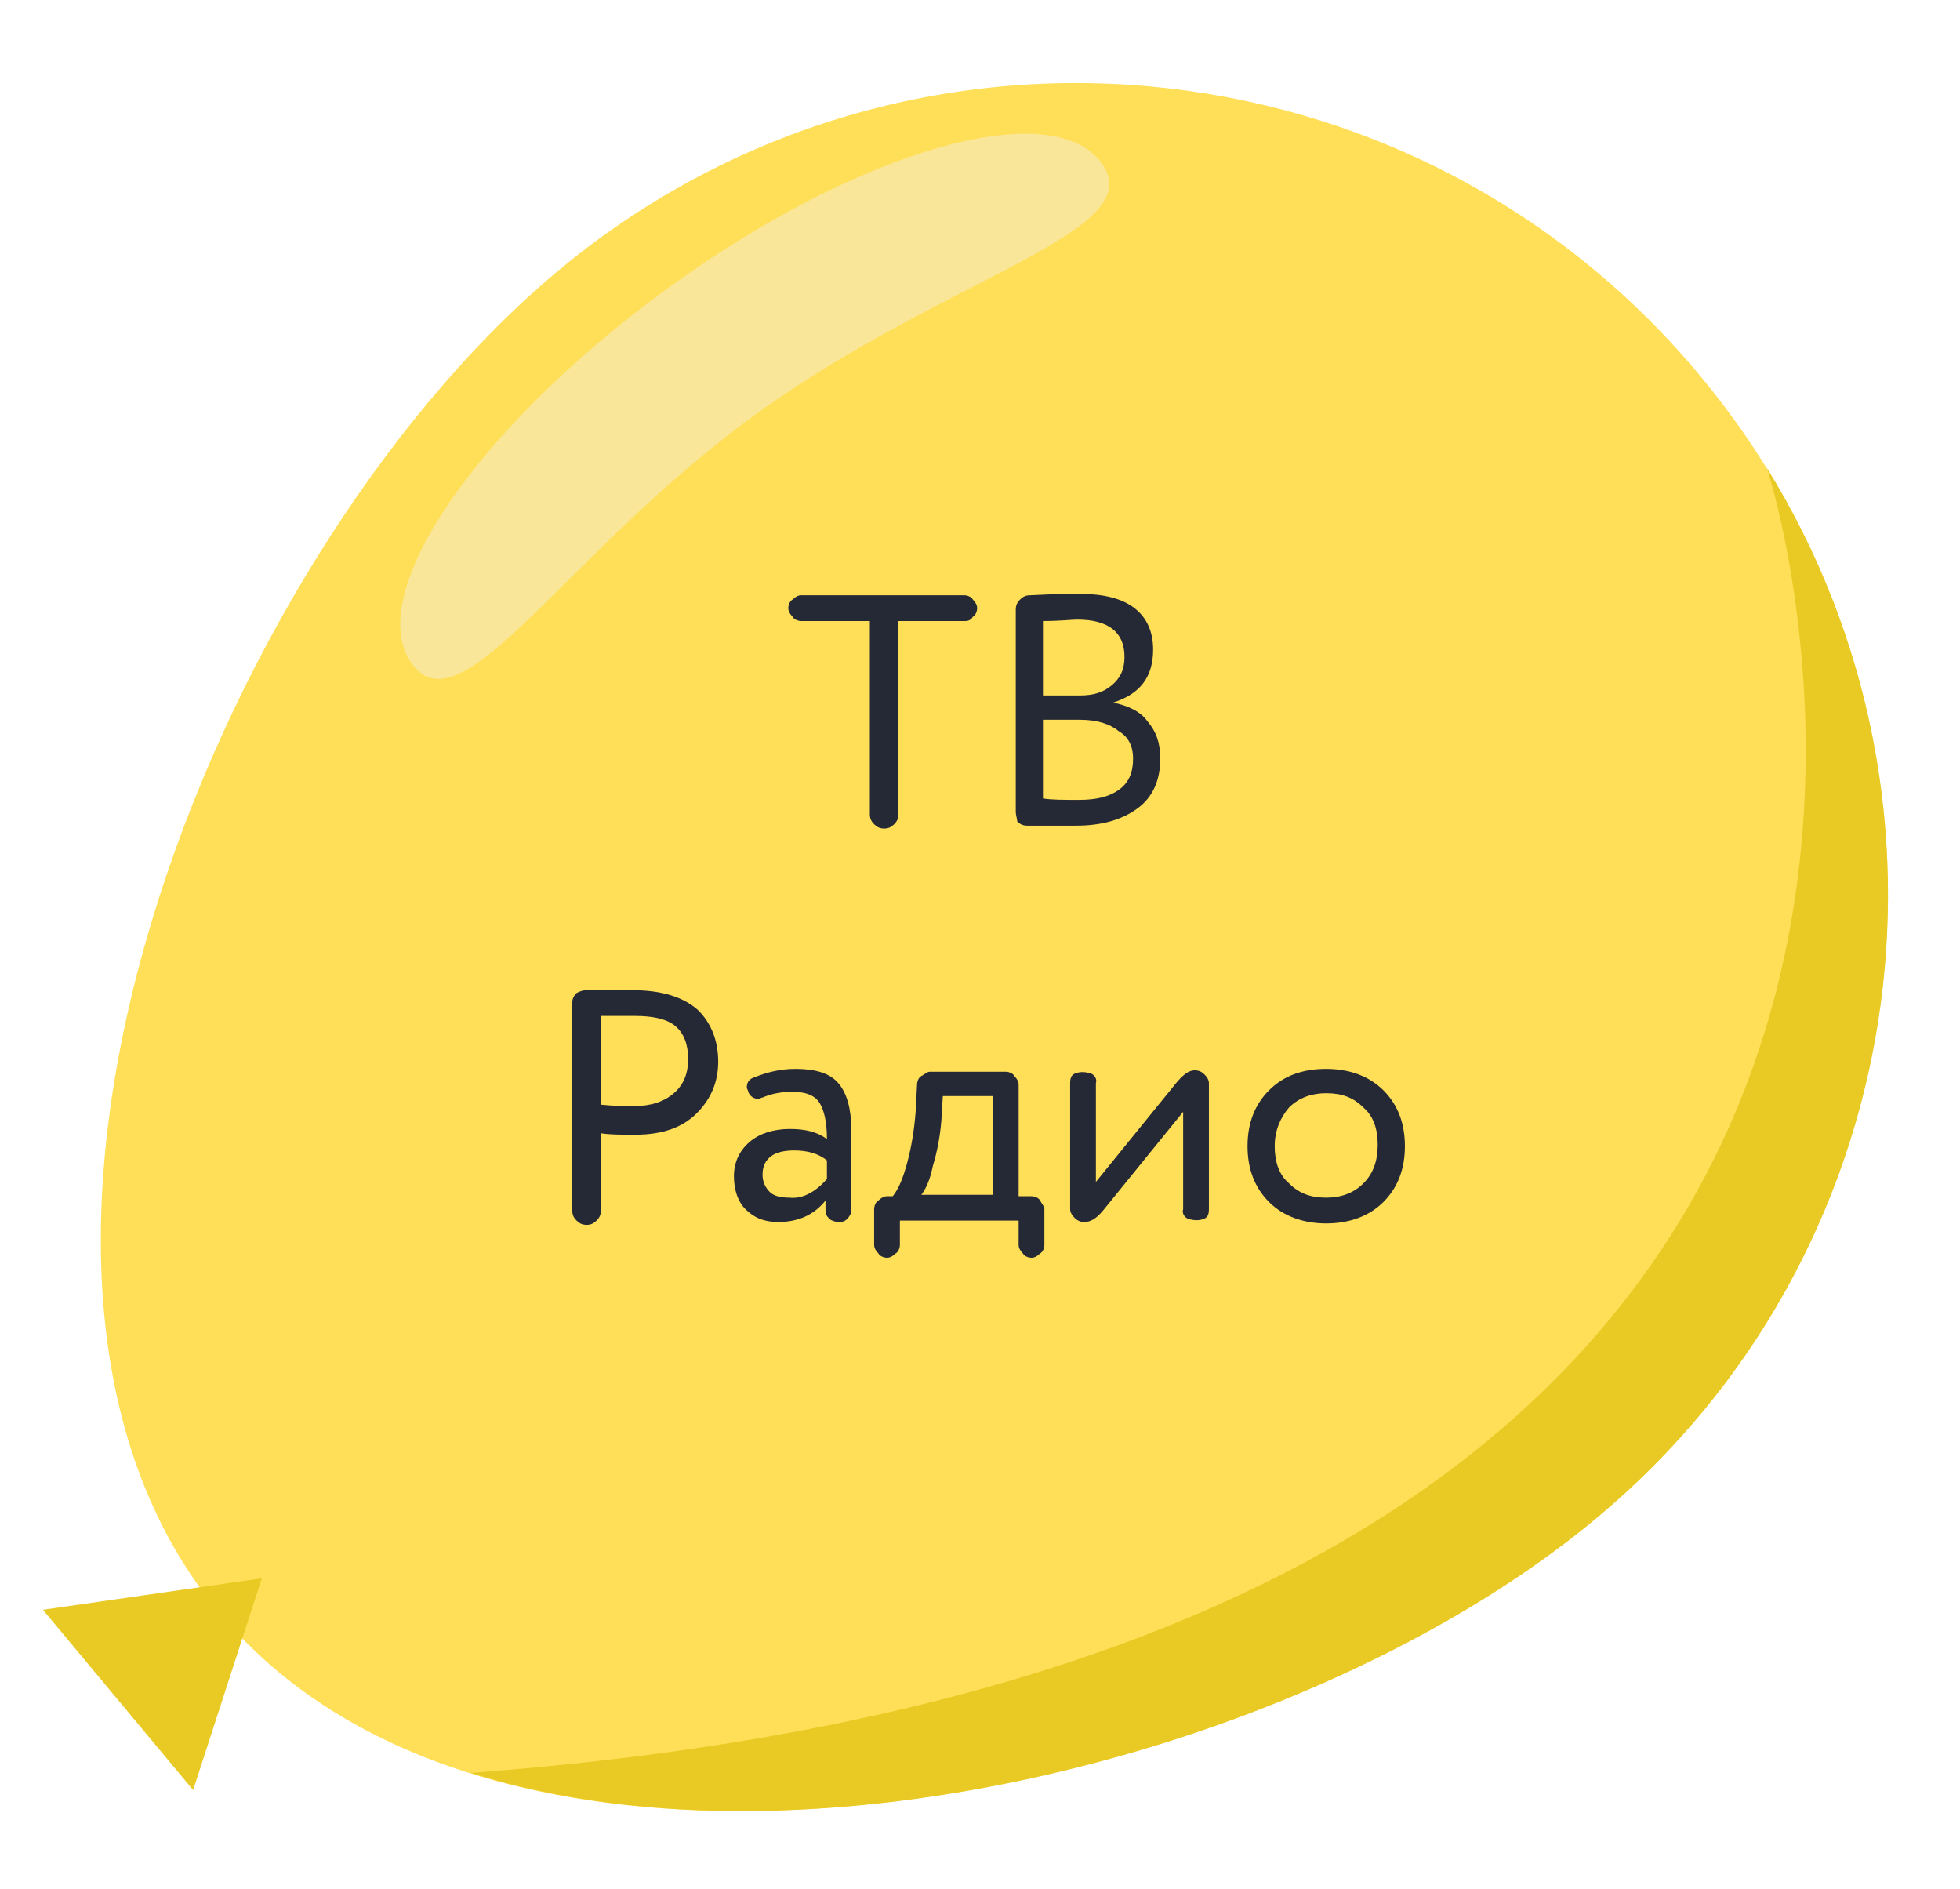 <?xml version="1.0" encoding="utf-8"?>
<!-- Generator: Adobe Illustrator 22.1.0, SVG Export Plug-In . SVG Version: 6.00 Build 0)  -->
<svg version="1.1" id="Слой_1" xmlns="http://www.w3.org/2000/svg" xmlns:xlink="http://www.w3.org/1999/xlink" x="0px" y="0px"
	 viewBox="0 0 137 132" style="enable-background:new 0 0 137 132;" xml:space="preserve">
<style type="text/css">
	.st0{fill:#FFDF57;}
	.st1{fill:#E9CA25;}
	.st2{fill:#F9E698;}
	.st3{fill:none;}
	.st4{enable-background:new    ;}
	.st5{fill:#252835;}
</style>
<g id="Sky">
</g>
<g id="Clouds">
</g>
<g id="Button">
</g>
<g id="B_1">
</g>
<g id="B2">
</g>
<g id="B3">
</g>
<g id="B4">
</g>
<g id="B5">
</g>
<g id="B6">
</g>
<g id="B7">
</g>
<g id="B8">
</g>
<g id="B9">
</g>
<g id="B10">
</g>
<g id="B11">
</g>
<g id="B12">
</g>
<g id="B13">
</g>
<g id="B14">
</g>
<g id="B15">
</g>
<g id="Head">
</g>
<g id="B16">
</g>
<g id="B17">
</g>
<g id="B18">
</g>
<g id="B19">
</g>
<g id="B20">
</g>
<g id="B21">
</g>
<g id="B22">
</g>
<g id="B23">
</g>
<g id="B24">
</g>
<g id="B25">
</g>
<g id="B26">
</g>
<g id="B27">
	<path class="st0" d="M111.7,106c-24,20.1-76.2,30.8-96.3,6.8s-0.6-73.5,23.4-93.7s59.8-17,79.9,7S135.7,85.9,111.7,106z"/>
	<polygon class="st1" points="18.3,110.3 3,112.5 13.5,125.1 	"/>
	<path class="st1" d="M111.7,106c21.9-18.3,26.4-49.7,11.8-73.3l0,0c0,0,27.2,82.4-90.6,91.2C57.4,131.6,93,121.7,111.7,106z"/>
	<path class="st2" d="M52.9,28.9c-13.3,9.6-20.6,22.3-24.1,17.5c-3.5-4.8,4.5-16.5,17.8-26.2S73.5,6.6,77,11.4
		C80.5,16.2,66.2,19.3,52.9,28.9z"/>
	<g>
		<rect x="35.2" y="41.6" class="st3" width="67.3" height="81.3"/>
		<g class="st4">
			<path class="st5" d="M67.5,43.4h-4.7v13.5c0,0.3-0.1,0.5-0.3,0.7c-0.2,0.2-0.4,0.3-0.7,0.3c-0.3,0-0.5-0.1-0.7-0.3
				c-0.2-0.2-0.3-0.4-0.3-0.7V43.4H56c-0.2,0-0.5-0.1-0.6-0.3c-0.2-0.2-0.3-0.4-0.3-0.6s0.1-0.5,0.3-0.6c0.2-0.2,0.4-0.3,0.6-0.3
				h11.4c0.2,0,0.5,0.1,0.6,0.3c0.2,0.2,0.3,0.4,0.3,0.6s-0.1,0.5-0.3,0.6C67.9,43.3,67.7,43.4,67.5,43.4z"/>
			<path class="st5" d="M75.4,41.5c1.7,0,3,0.3,3.9,1c0.9,0.7,1.3,1.7,1.3,2.9c0,1.9-0.9,3.1-2.8,3.7c1,0.2,1.9,0.6,2.4,1.3
				c0.6,0.7,0.9,1.5,0.9,2.6c0,1.5-0.5,2.7-1.6,3.5s-2.5,1.2-4.3,1.2c-0.5,0-1.6,0-3.4,0c-0.3,0-0.5-0.1-0.7-0.3
				C71.1,57.2,71,57,71,56.7V42.6c0-0.3,0.1-0.5,0.3-0.7c0.2-0.2,0.4-0.3,0.7-0.3C73.9,41.5,75.1,41.5,75.4,41.5z M72.9,43.4v5.2
				h2.6c0.9,0,1.6-0.2,2.2-0.7c0.6-0.5,0.9-1.1,0.9-2c0-1.7-1.1-2.6-3.3-2.6C74.9,43.3,74.1,43.4,72.9,43.4z M75.5,50.3h-2.6v5.5
				c0.6,0.1,1.5,0.1,2.5,0.1c1.2,0,2.1-0.2,2.8-0.7c0.7-0.5,1-1.2,1-2.2c0-0.8-0.3-1.5-1-1.9C77.6,50.6,76.7,50.3,75.5,50.3z"/>
		</g>
		<g class="st4">
			<path class="st5" d="M41,69.2c1.9,0,3,0,3.2,0c2.1,0,3.6,0.5,4.6,1.4c0.9,0.9,1.4,2.1,1.4,3.6c0,1.4-0.5,2.6-1.5,3.6
				c-1,1-2.4,1.5-4.3,1.5c-1,0-1.8,0-2.4-0.1v5.4c0,0.3-0.1,0.5-0.3,0.7c-0.2,0.2-0.4,0.3-0.7,0.3c-0.3,0-0.5-0.1-0.7-0.3
				c-0.2-0.2-0.3-0.4-0.3-0.7V70.1c0-0.3,0.1-0.5,0.3-0.7C40.5,69.3,40.7,69.2,41,69.2z M42,71v6.2c1,0.1,1.7,0.1,2.3,0.1
				c1.2,0,2.1-0.3,2.8-0.9c0.7-0.6,1-1.4,1-2.4c0-1-0.3-1.8-0.9-2.3S45.6,71,44.4,71C44.1,71,43.3,71,42,71z"/>
			<path class="st5" d="M51.3,82.2c0-1,0.4-1.8,1.1-2.4c0.7-0.6,1.7-0.9,2.8-0.9c1.1,0,1.9,0.2,2.6,0.7c0-1.2-0.2-2-0.5-2.5
				c-0.3-0.5-0.9-0.8-1.9-0.8c-0.7,0-1.4,0.1-2.1,0.4c-0.1,0-0.2,0.1-0.3,0.1c-0.3,0-0.6-0.2-0.7-0.5c0-0.1-0.1-0.2-0.1-0.3
				c0-0.4,0.2-0.6,0.5-0.7c1-0.4,1.9-0.6,2.9-0.6c1.4,0,2.4,0.3,3,1c0.6,0.7,0.9,1.8,0.9,3.2v5.7c0,0.2-0.1,0.4-0.3,0.6
				c-0.2,0.2-0.4,0.2-0.6,0.2s-0.5-0.1-0.6-0.2c-0.2-0.2-0.3-0.3-0.3-0.6v-0.7c-0.8,1-1.9,1.5-3.3,1.5c-1,0-1.7-0.3-2.3-0.9
				C51.6,84,51.3,83.2,51.3,82.2z M57.8,82.4v-1.3c-0.6-0.5-1.4-0.7-2.3-0.7c-0.6,0-1.2,0.1-1.6,0.4c-0.4,0.3-0.6,0.7-0.6,1.3
				c0,0.5,0.2,0.9,0.5,1.2c0.3,0.3,0.8,0.4,1.4,0.4C56.1,83.8,57,83.3,57.8,82.4z"/>
			<path class="st5" d="M71.3,85.3h-8.4v1.7c0,0.2-0.1,0.5-0.3,0.6c-0.2,0.2-0.4,0.3-0.6,0.3c-0.2,0-0.5-0.1-0.6-0.3
				c-0.2-0.2-0.3-0.4-0.3-0.6v-2.5c0-0.2,0.1-0.5,0.3-0.6c0.2-0.2,0.4-0.3,0.6-0.3h0.4c0.4-0.5,0.7-1.2,1-2.3
				c0.3-1.1,0.5-2.3,0.6-3.6l0.1-1.9c0-0.2,0.1-0.5,0.3-0.6s0.4-0.3,0.6-0.3h5.3c0.2,0,0.5,0.1,0.6,0.3c0.2,0.2,0.3,0.4,0.3,0.6v7.8
				h0.9c0.2,0,0.5,0.1,0.6,0.3s0.3,0.4,0.3,0.6v2.5c0,0.2-0.1,0.5-0.3,0.6c-0.2,0.2-0.4,0.3-0.6,0.3c-0.2,0-0.5-0.1-0.6-0.3
				c-0.2-0.2-0.3-0.4-0.3-0.6V85.3z M64.4,83.5h5v-6.9h-3.5l-0.1,1.7c-0.1,1.2-0.3,2.2-0.6,3.2C65,82.5,64.7,83.1,64.4,83.5z"/>
			<path class="st5" d="M84.5,75.7v8.8c0,0.4-0.1,0.6-0.4,0.7s-0.6,0.1-1,0c-0.3-0.1-0.5-0.4-0.4-0.7v-6.8l-5.6,6.9
				c-0.5,0.6-0.9,0.8-1.3,0.8c-0.3,0-0.5-0.1-0.7-0.3c-0.2-0.2-0.3-0.4-0.3-0.6v-8.8c0-0.4,0.1-0.6,0.4-0.7c0.3-0.1,0.6-0.1,1,0
				c0.3,0.1,0.5,0.4,0.4,0.7v6.9l5.6-6.9c0.5-0.6,0.9-0.9,1.3-0.9c0.3,0,0.5,0.1,0.7,0.3C84.4,75.3,84.5,75.5,84.5,75.7z"/>
			<path class="st5" d="M88.7,84c-1-1-1.5-2.3-1.5-3.9c0-1.6,0.5-2.9,1.5-3.9c1-1,2.3-1.5,4-1.5c1.6,0,3,0.5,4,1.5
				c1,1,1.5,2.3,1.5,3.9c0,1.6-0.5,2.9-1.5,3.9c-1,1-2.4,1.5-4,1.5S89.7,85,88.7,84z M89.1,80.1c0,1.1,0.3,2,1,2.6
				c0.7,0.7,1.5,1,2.6,1c1,0,1.9-0.3,2.6-1c0.7-0.7,1-1.6,1-2.7c0-1.1-0.3-2-1-2.6c-0.7-0.7-1.5-1-2.6-1c-1,0-1.9,0.3-2.6,1
				C89.5,78.1,89.1,79,89.1,80.1z"/>
		</g>
	</g>
</g>
<g id="B28">
</g>
<g id="B29">
</g>
<g id="B30">
</g>
<g id="B31">
</g>
<g id="B32">
</g>
<g id="B33">
</g>
</svg>
